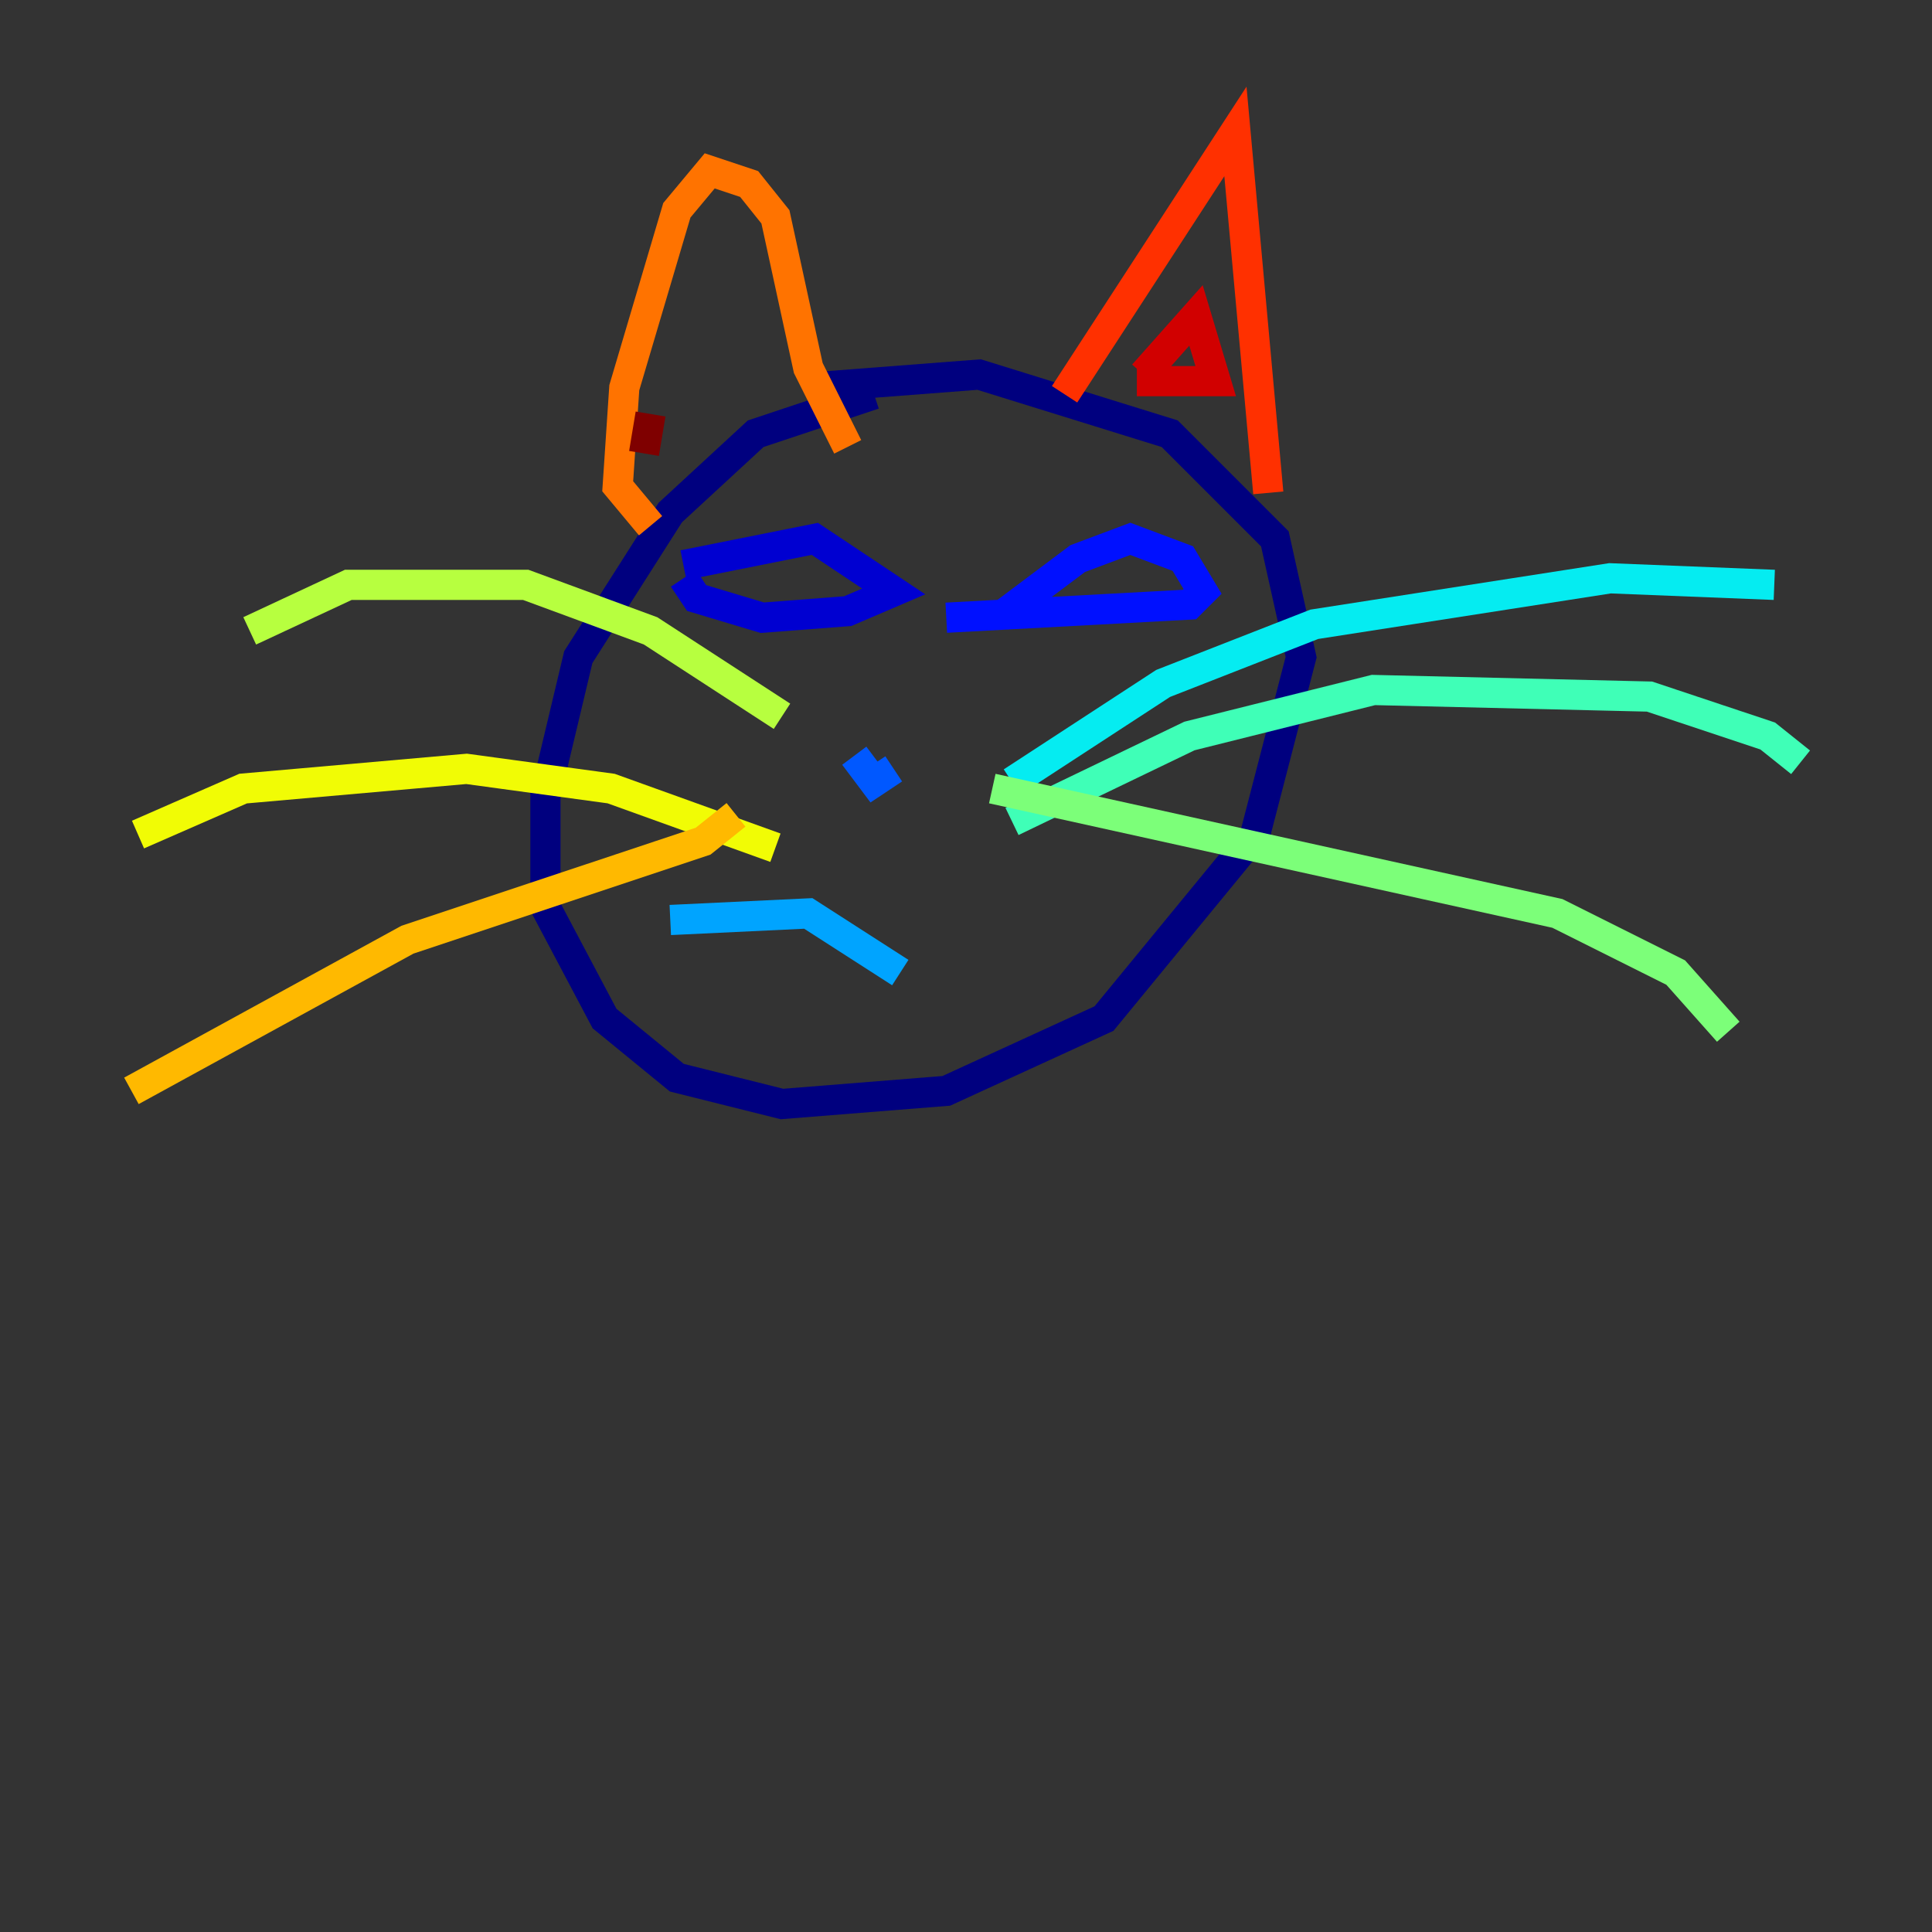 <?xml version="1.0" encoding="utf-8" ?>
<svg baseProfile="tiny" height="128" version="1.2" viewBox="0,0,128,128" width="128" xmlns="http://www.w3.org/2000/svg" xmlns:ev="http://www.w3.org/2001/xml-events" xmlns:xlink="http://www.w3.org/1999/xlink"><rect x="0" y="0" width="128" height="128" fill="#333333" stroke="none"/><defs /><polyline fill="none" points="57.905,26.122 50.068,28.735 44.408,33.959 38.313,43.537 36.136,52.68 36.136,60.082 40.054,67.483 44.843,71.401 51.809,73.143 62.694,72.272 73.143,67.483 83.156,55.292 86.204,43.537 84.463,35.701 77.497,28.735 64.871,24.816 53.551,25.687" stroke="#00007f" stroke-width="2" /><polyline fill="none" points="45.279,37.442 53.986,35.701 59.211,39.184 56.163,40.49 50.503,40.925 46.15,39.619 45.279,38.313" stroke="#0000d1" stroke-width="2" /><polyline fill="none" points="66.177,40.925 71.401,37.007 74.884,35.701 78.367,37.007 79.674,39.184 78.803,40.054 62.694,40.925" stroke="#0010ff" stroke-width="2" /><polyline fill="none" points="56.599,50.068 57.905,51.809 59.211,50.939" stroke="#0058ff" stroke-width="2" /><polyline fill="none" points="44.408,60.952 53.551,60.517 59.646,64.435" stroke="#00a4ff" stroke-width="2" /><polyline fill="none" points="67.048,51.809 77.061,45.279 87.075,41.361 106.667,38.313 117.551,38.748" stroke="#05ecf1" stroke-width="2" /><polyline fill="none" points="67.048,54.422 78.803,48.762 90.993,45.714 109.279,46.15 117.116,48.762 119.293,50.503" stroke="#3fffb7" stroke-width="2" /><polyline fill="none" points="65.742,52.245 103.184,60.517 111.02,64.435 114.503,68.354" stroke="#7cff79" stroke-width="2" /><polyline fill="none" points="51.809,47.456 43.102,41.796 34.83,38.748 23.075,38.748 16.544,41.796" stroke="#b7ff3f" stroke-width="2" /><polyline fill="none" points="51.374,56.163 40.49,52.245 30.912,50.939 16.109,52.245 9.143,55.292" stroke="#f1fc05" stroke-width="2" /><polyline fill="none" points="48.762,53.986 46.585,55.728 26.993,62.258 8.707,72.272" stroke="#ffb900" stroke-width="2" /><polyline fill="none" points="43.102,34.83 40.925,32.218 41.361,25.687 44.843,13.932 47.02,11.32 49.633,12.191 51.374,14.367 53.551,24.381 56.163,29.605" stroke="#ff7300" stroke-width="2" /><polyline fill="none" points="70.531,26.122 81.85,8.707 84.027,32.653" stroke="#ff3000" stroke-width="2" /><polyline fill="none" points="75.755,24.816 79.238,20.898 80.544,25.252 75.32,25.252" stroke="#d10000" stroke-width="2" /><polyline fill="none" points="42.667,30.041 43.102,27.429" stroke="#7f0000" stroke-width="2" /></svg>